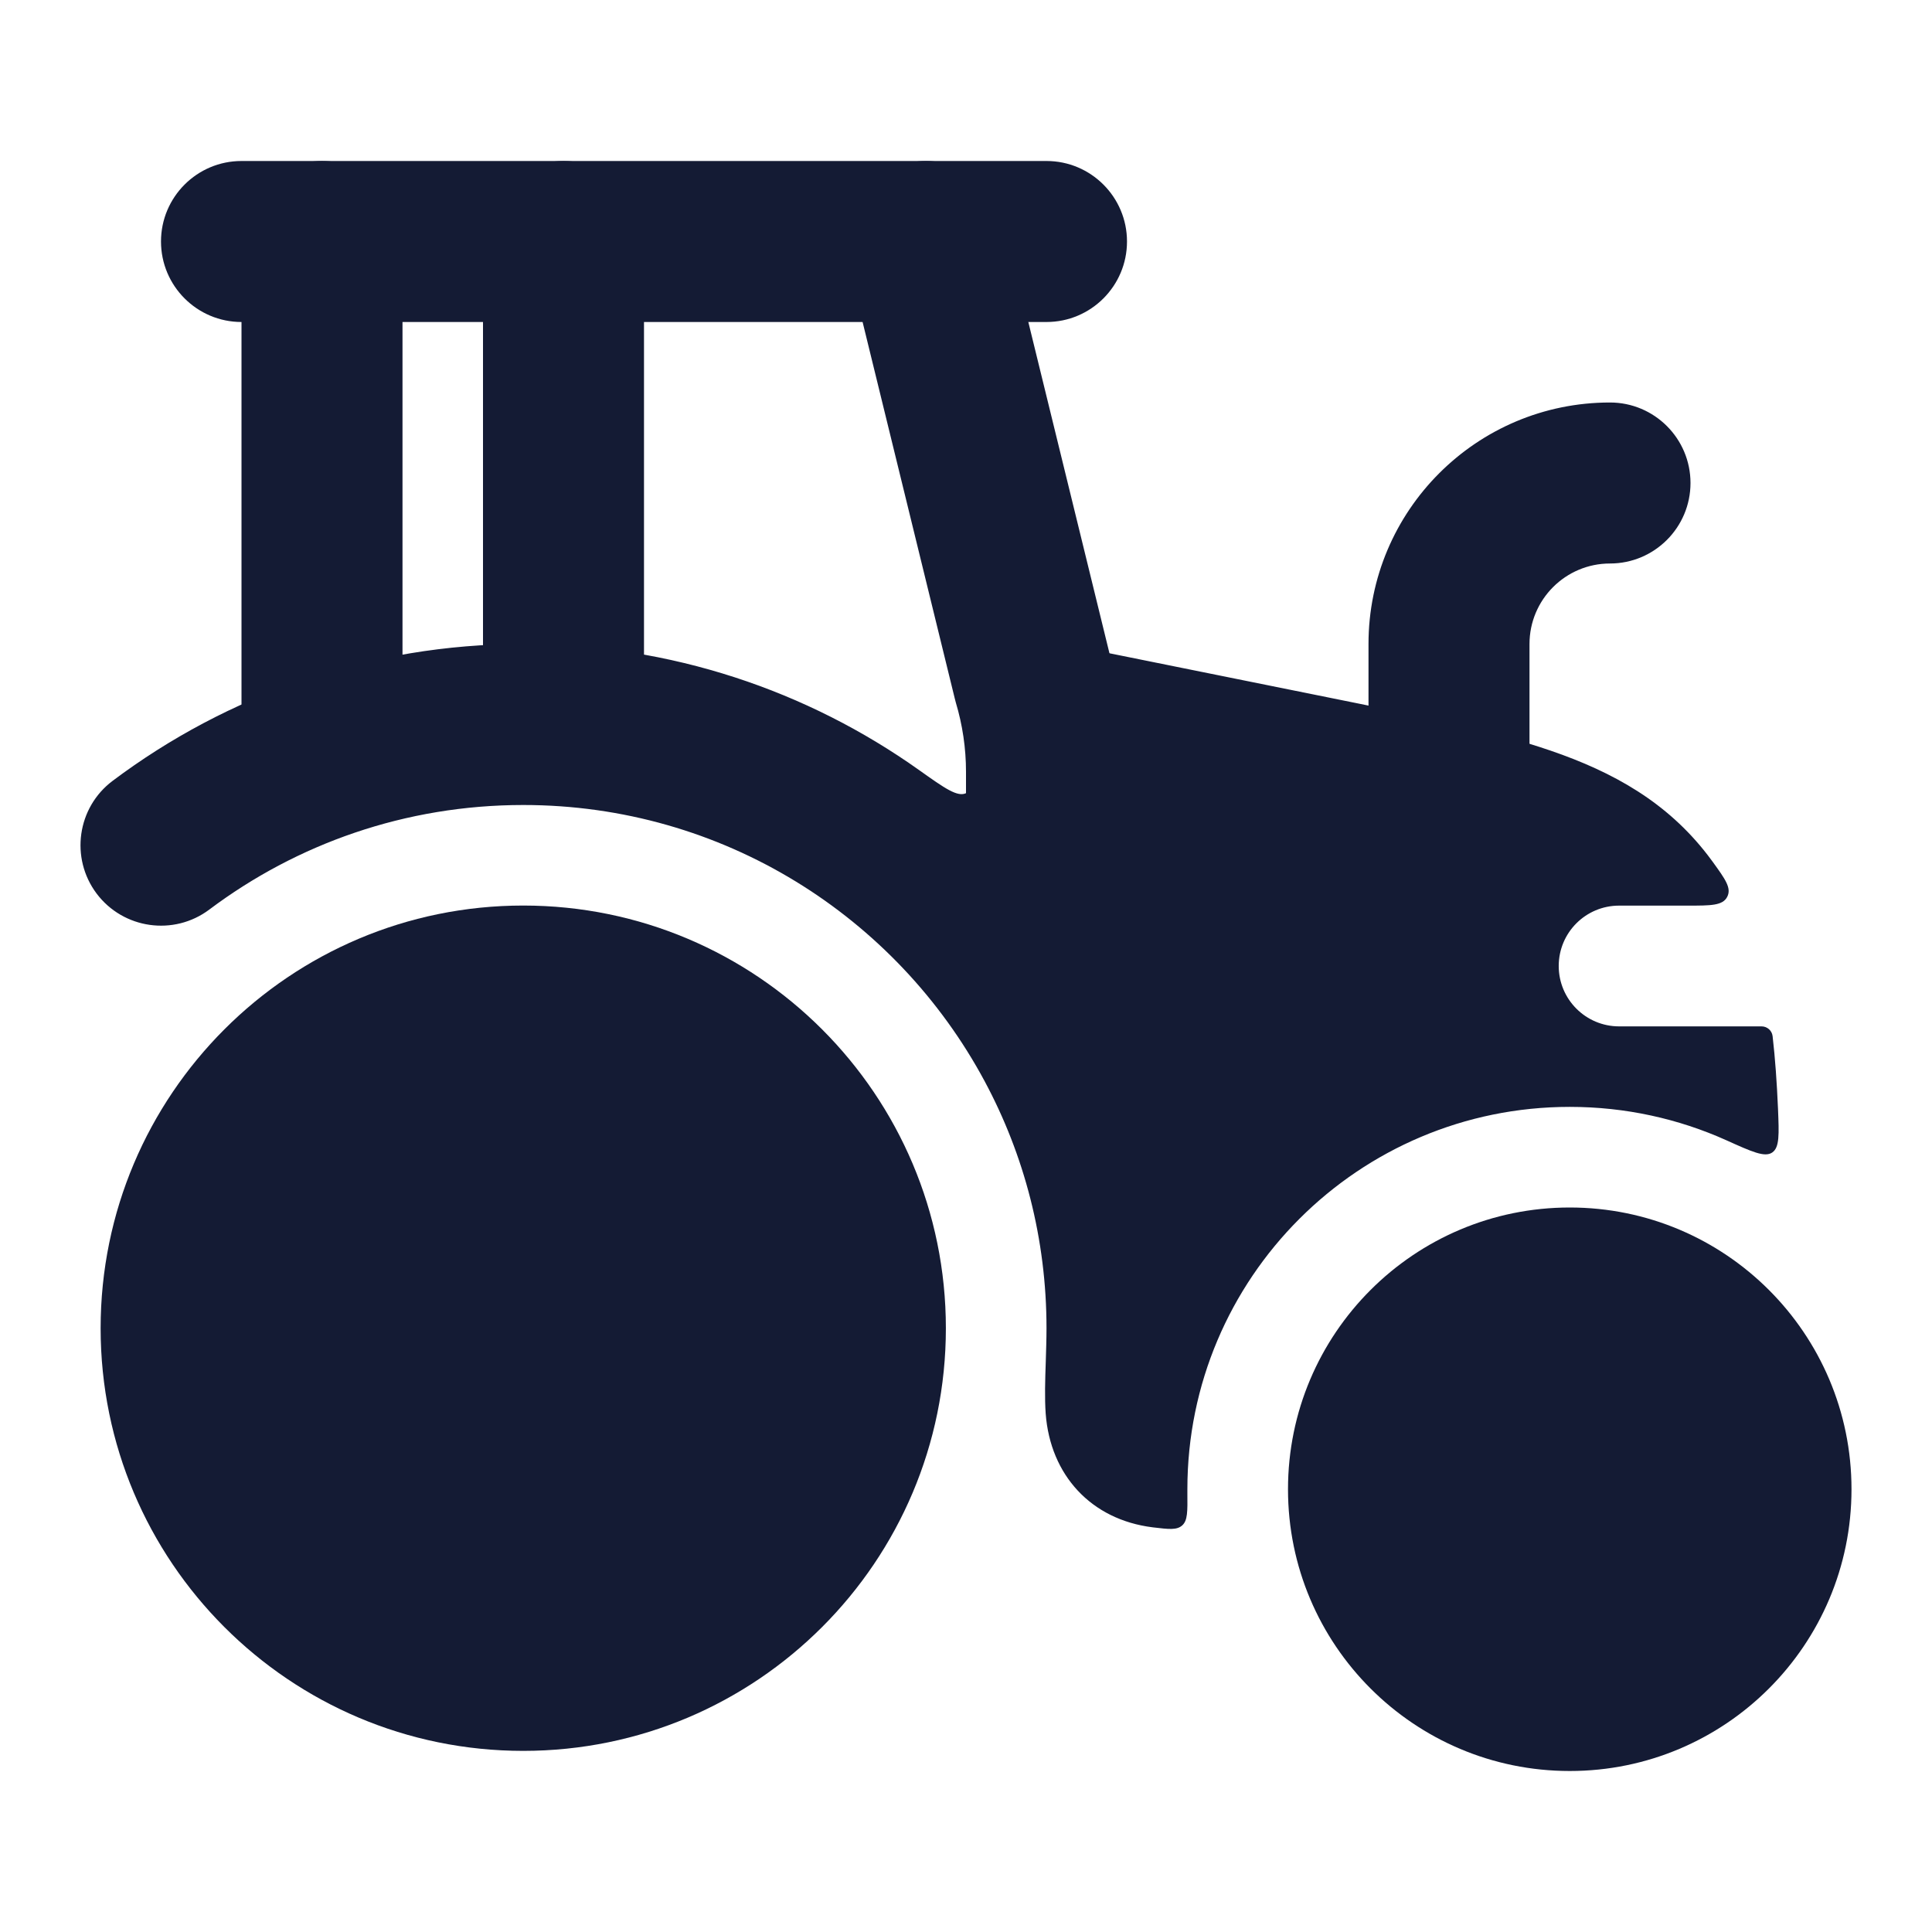 <svg width="24" height="24" viewBox="0 0 24 24" fill="none" xmlns="http://www.w3.org/2000/svg">
<path d="M6.5 11.249C3.6 11.249 1.25 13.6 1.25 16.5C1.25 19.399 3.6 21.75 6.5 21.75C9.399 21.75 11.75 19.399 11.75 16.5C11.75 13.6 9.399 11.249 6.5 11.249Z" fill="#141B34"/>
<path d="M19.5 15C17.567 15 16 16.567 16 18.5C16 20.433 17.567 22 19.5 22C21.433 22 23 20.433 23 18.5C23 16.567 21.433 15 19.5 15Z" fill="#141B34"/>
<path fill-rule="evenodd" clip-rule="evenodd" d="M13.311 8.02C13.017 7.96 12.712 8.036 12.48 8.226C12.248 8.416 12.113 8.7 12.113 9V9.232C12.113 9.607 12.113 9.795 12.005 9.851C11.897 9.907 11.738 9.794 11.42 9.568C10.032 8.581 8.334 8 6.5 8C4.587 8 2.82 8.633 1.399 9.7C0.958 10.031 0.869 10.658 1.2 11.1C1.532 11.541 2.159 11.63 2.6 11.299C3.687 10.483 5.035 10 6.5 10C8.979 10 11.135 11.387 12.232 13.432C12.722 14.345 13 15.388 13 16.5C13 16.636 12.995 16.776 12.991 16.913C12.983 17.142 12.976 17.366 12.99 17.561C13.047 18.324 13.554 18.878 14.319 18.973L14.327 18.974C14.521 18.997 14.619 19.009 14.686 18.949C14.754 18.888 14.752 18.775 14.75 18.55L14.75 18.5C14.75 15.876 16.877 13.75 19.5 13.75C20.193 13.75 20.852 13.898 21.446 14.165C21.763 14.308 21.922 14.38 22.015 14.317C22.107 14.254 22.1 14.094 22.087 13.774C22.073 13.449 22.052 13.149 22.02 12.872C22.012 12.802 21.953 12.75 21.882 12.75L20.113 12.75C19.699 12.75 19.363 12.414 19.363 12C19.363 11.585 19.699 11.25 20.113 11.25L20.965 11.25C21.255 11.25 21.4 11.25 21.456 11.141C21.512 11.032 21.433 10.923 21.276 10.706C21.256 10.678 21.235 10.65 21.214 10.623C20.707 9.965 20.044 9.593 19.263 9.325C18.529 9.073 17.597 8.885 16.481 8.66L13.311 8.02Z" fill="#141B34"/>
<path fill-rule="evenodd" clip-rule="evenodd" d="M11.262 2.029C11.799 1.897 12.34 2.226 12.471 2.762L13.797 8.176C13.932 8.634 14 9.109 14 9.587V12.5C14 13.052 13.552 13.5 13 13.5C12.448 13.5 12 13.052 12 12.5V9.587C12 9.295 11.957 9.005 11.873 8.725C11.869 8.709 11.864 8.692 11.86 8.675L10.529 3.238C10.397 2.701 10.726 2.16 11.262 2.029ZM4 2C4.552 2 5 2.448 5 3V9C5 9.552 4.552 10 4 10C3.448 10 3 9.552 3 9V3C3 2.448 3.448 2 4 2Z" fill="#141B34"/>
<path fill-rule="evenodd" clip-rule="evenodd" d="M2 3C2 2.448 2.448 2 3 2H13C13.552 2 14 2.448 14 3C14 3.552 13.552 4 13 4H3C2.448 4 2 3.552 2 3Z" fill="#141B34"/>
<path fill-rule="evenodd" clip-rule="evenodd" d="M20 7C19.448 7 19 7.448 19 8V9.5C19 10.052 18.552 10.5 18 10.5C17.448 10.5 17 10.052 17 9.5V8C17 6.343 18.343 5 20 5C20.552 5 21 5.448 21 6C21 6.552 20.552 7 20 7Z" fill="#141B34"/>
<path fill-rule="evenodd" clip-rule="evenodd" d="M7 2C7.552 2 8 2.448 8 3V9C8 9.552 7.552 10 7 10C6.448 10 6 9.552 6 9V3C6 2.448 6.448 2 7 2Z" fill="#141B34"/>
</svg>
